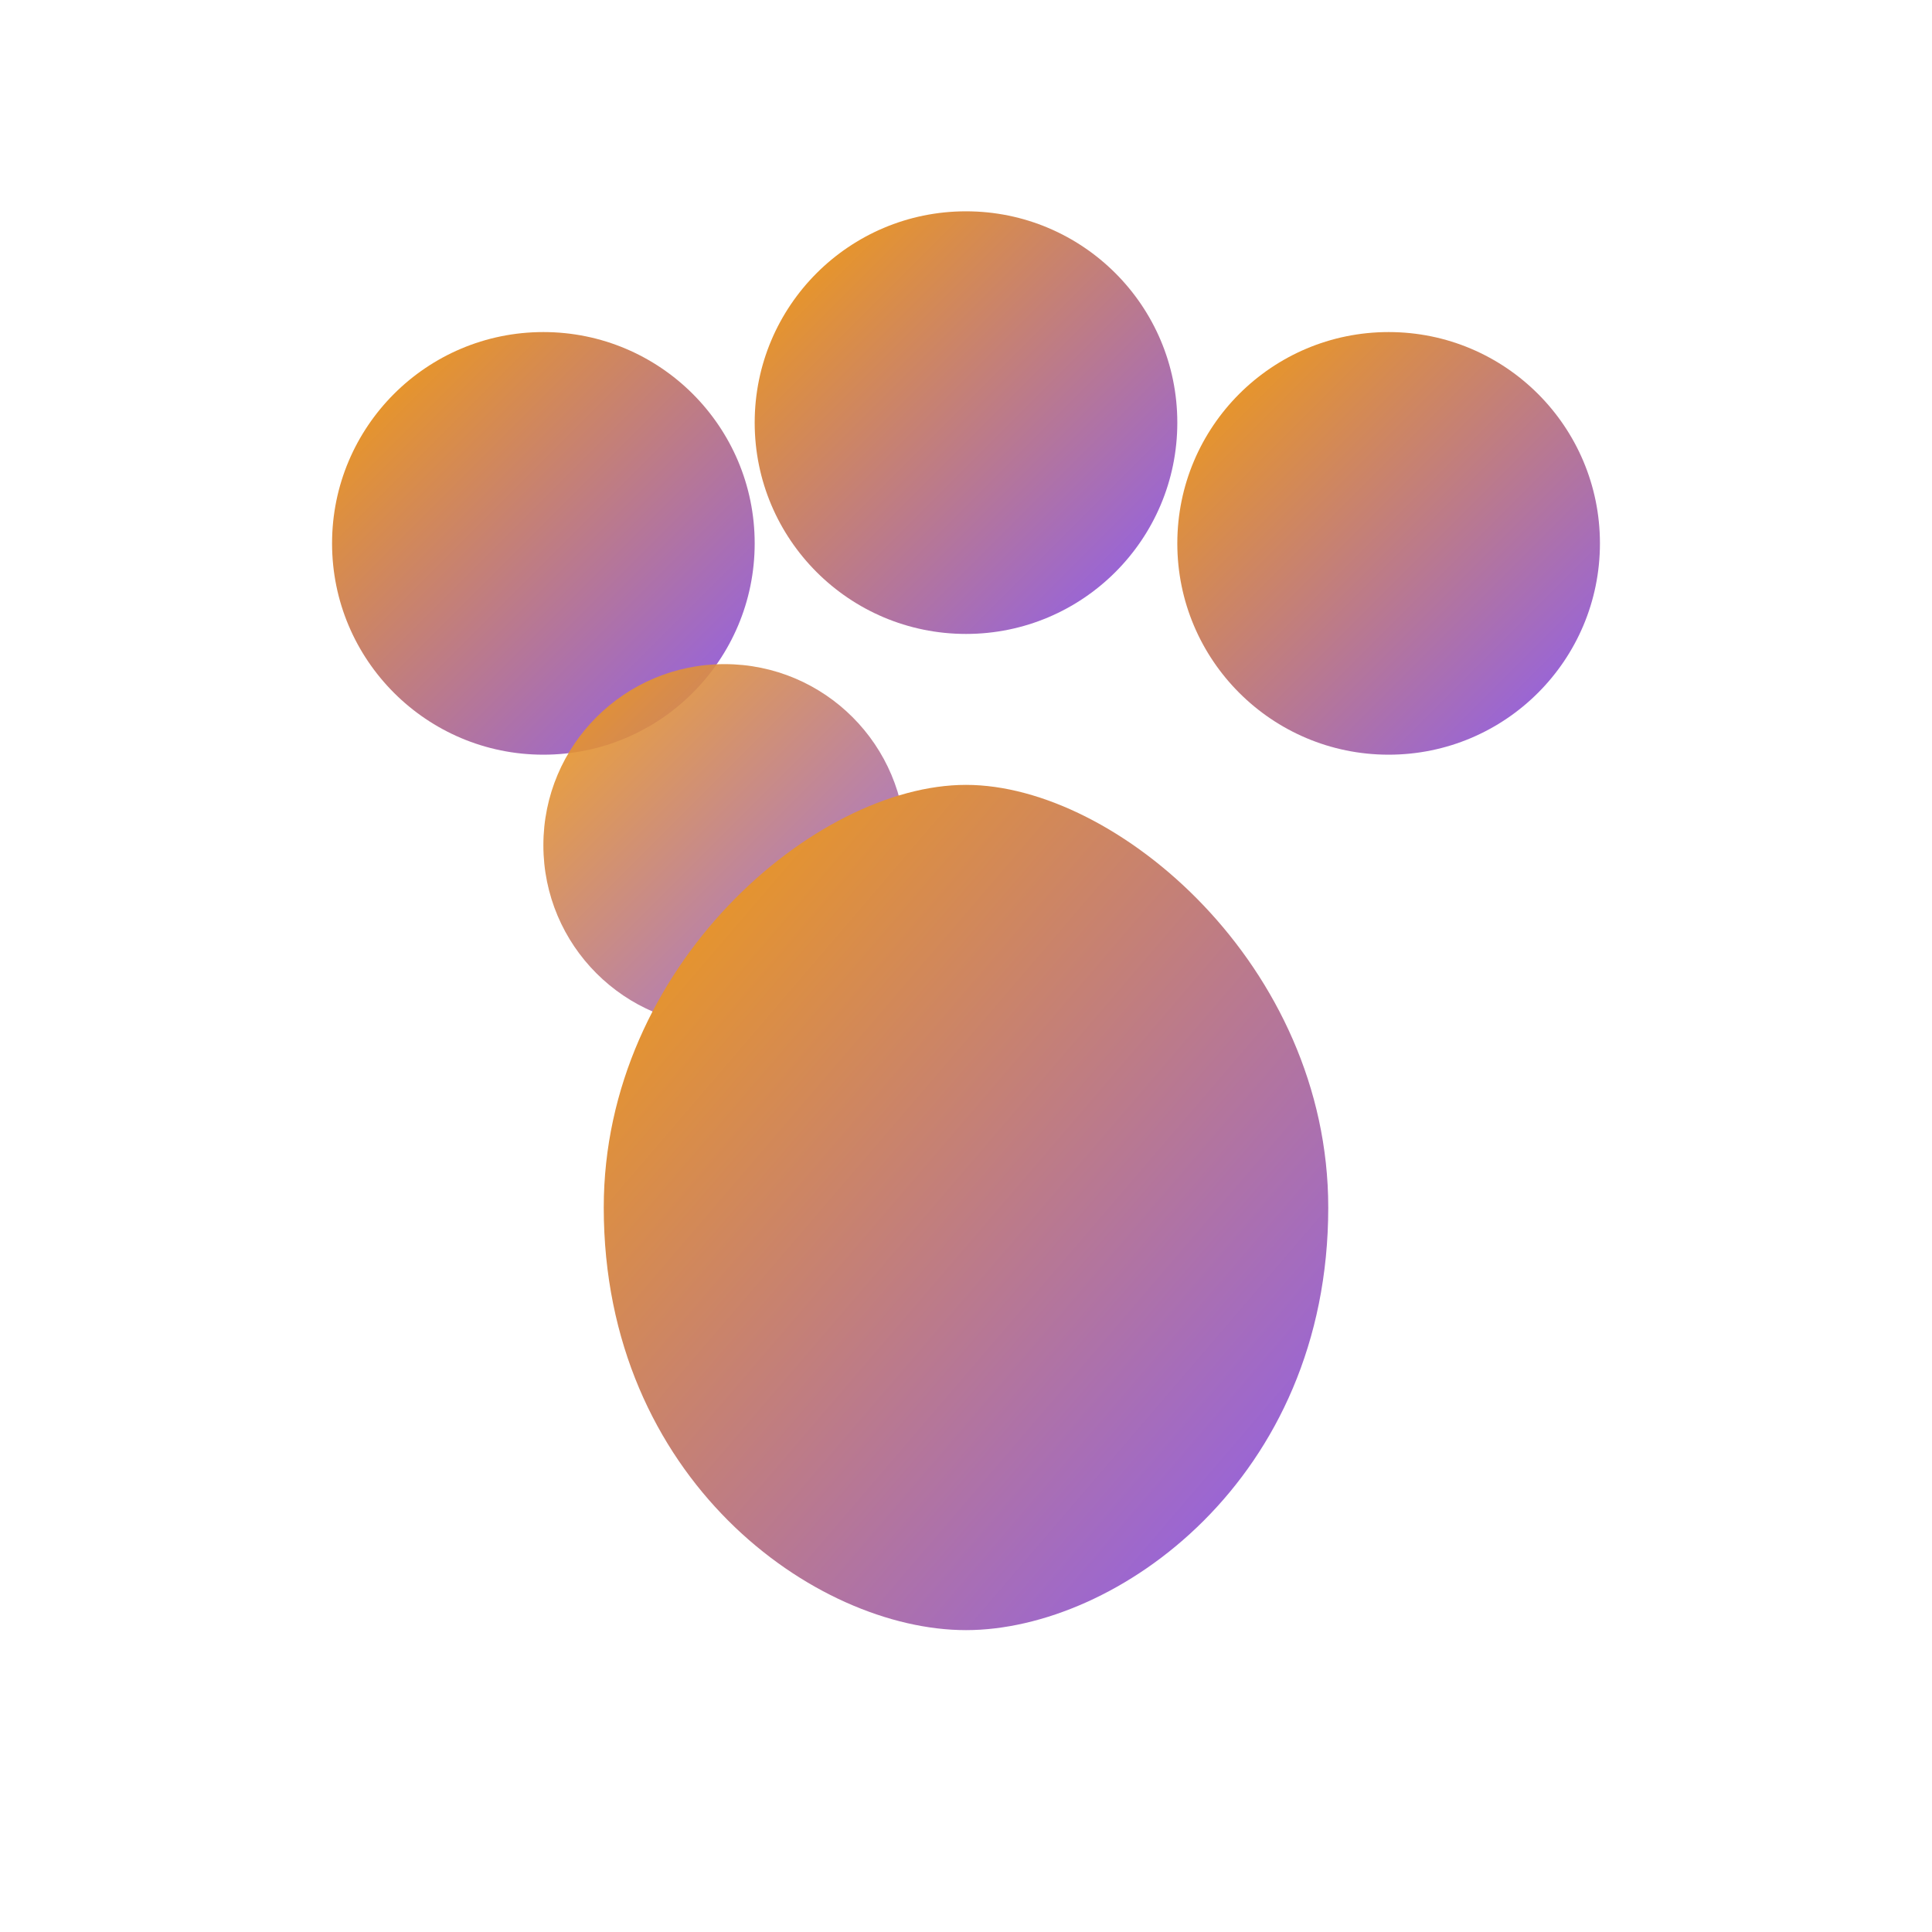 <svg xmlns="http://www.w3.org/2000/svg" width="32" height="32" viewBox="0 0 64 64">
  <defs>
    <linearGradient id="g" x1="0" x2="1" y1="0" y2="1">
      <stop offset="0" stop-color="#F59E0B"/>
      <stop offset="1" stop-color="#8B5CF6"/>
    </linearGradient>
  </defs>
  <g fill="url(#g)">
    <!-- Toes -->
    <circle cx="18" cy="18" r="7"/>
    <circle cx="32" cy="14" r="7"/>
    <circle cx="46" cy="18" r="7"/>
    <circle cx="24" cy="28" r="6" opacity="0.9"/>
    <!-- Pad -->
    <path d="M20 40c0-8 7-14 12-14s12 6 12 14c0 9-7 14-12 14s-12-5-12-14z"/>
  </g>
</svg>
